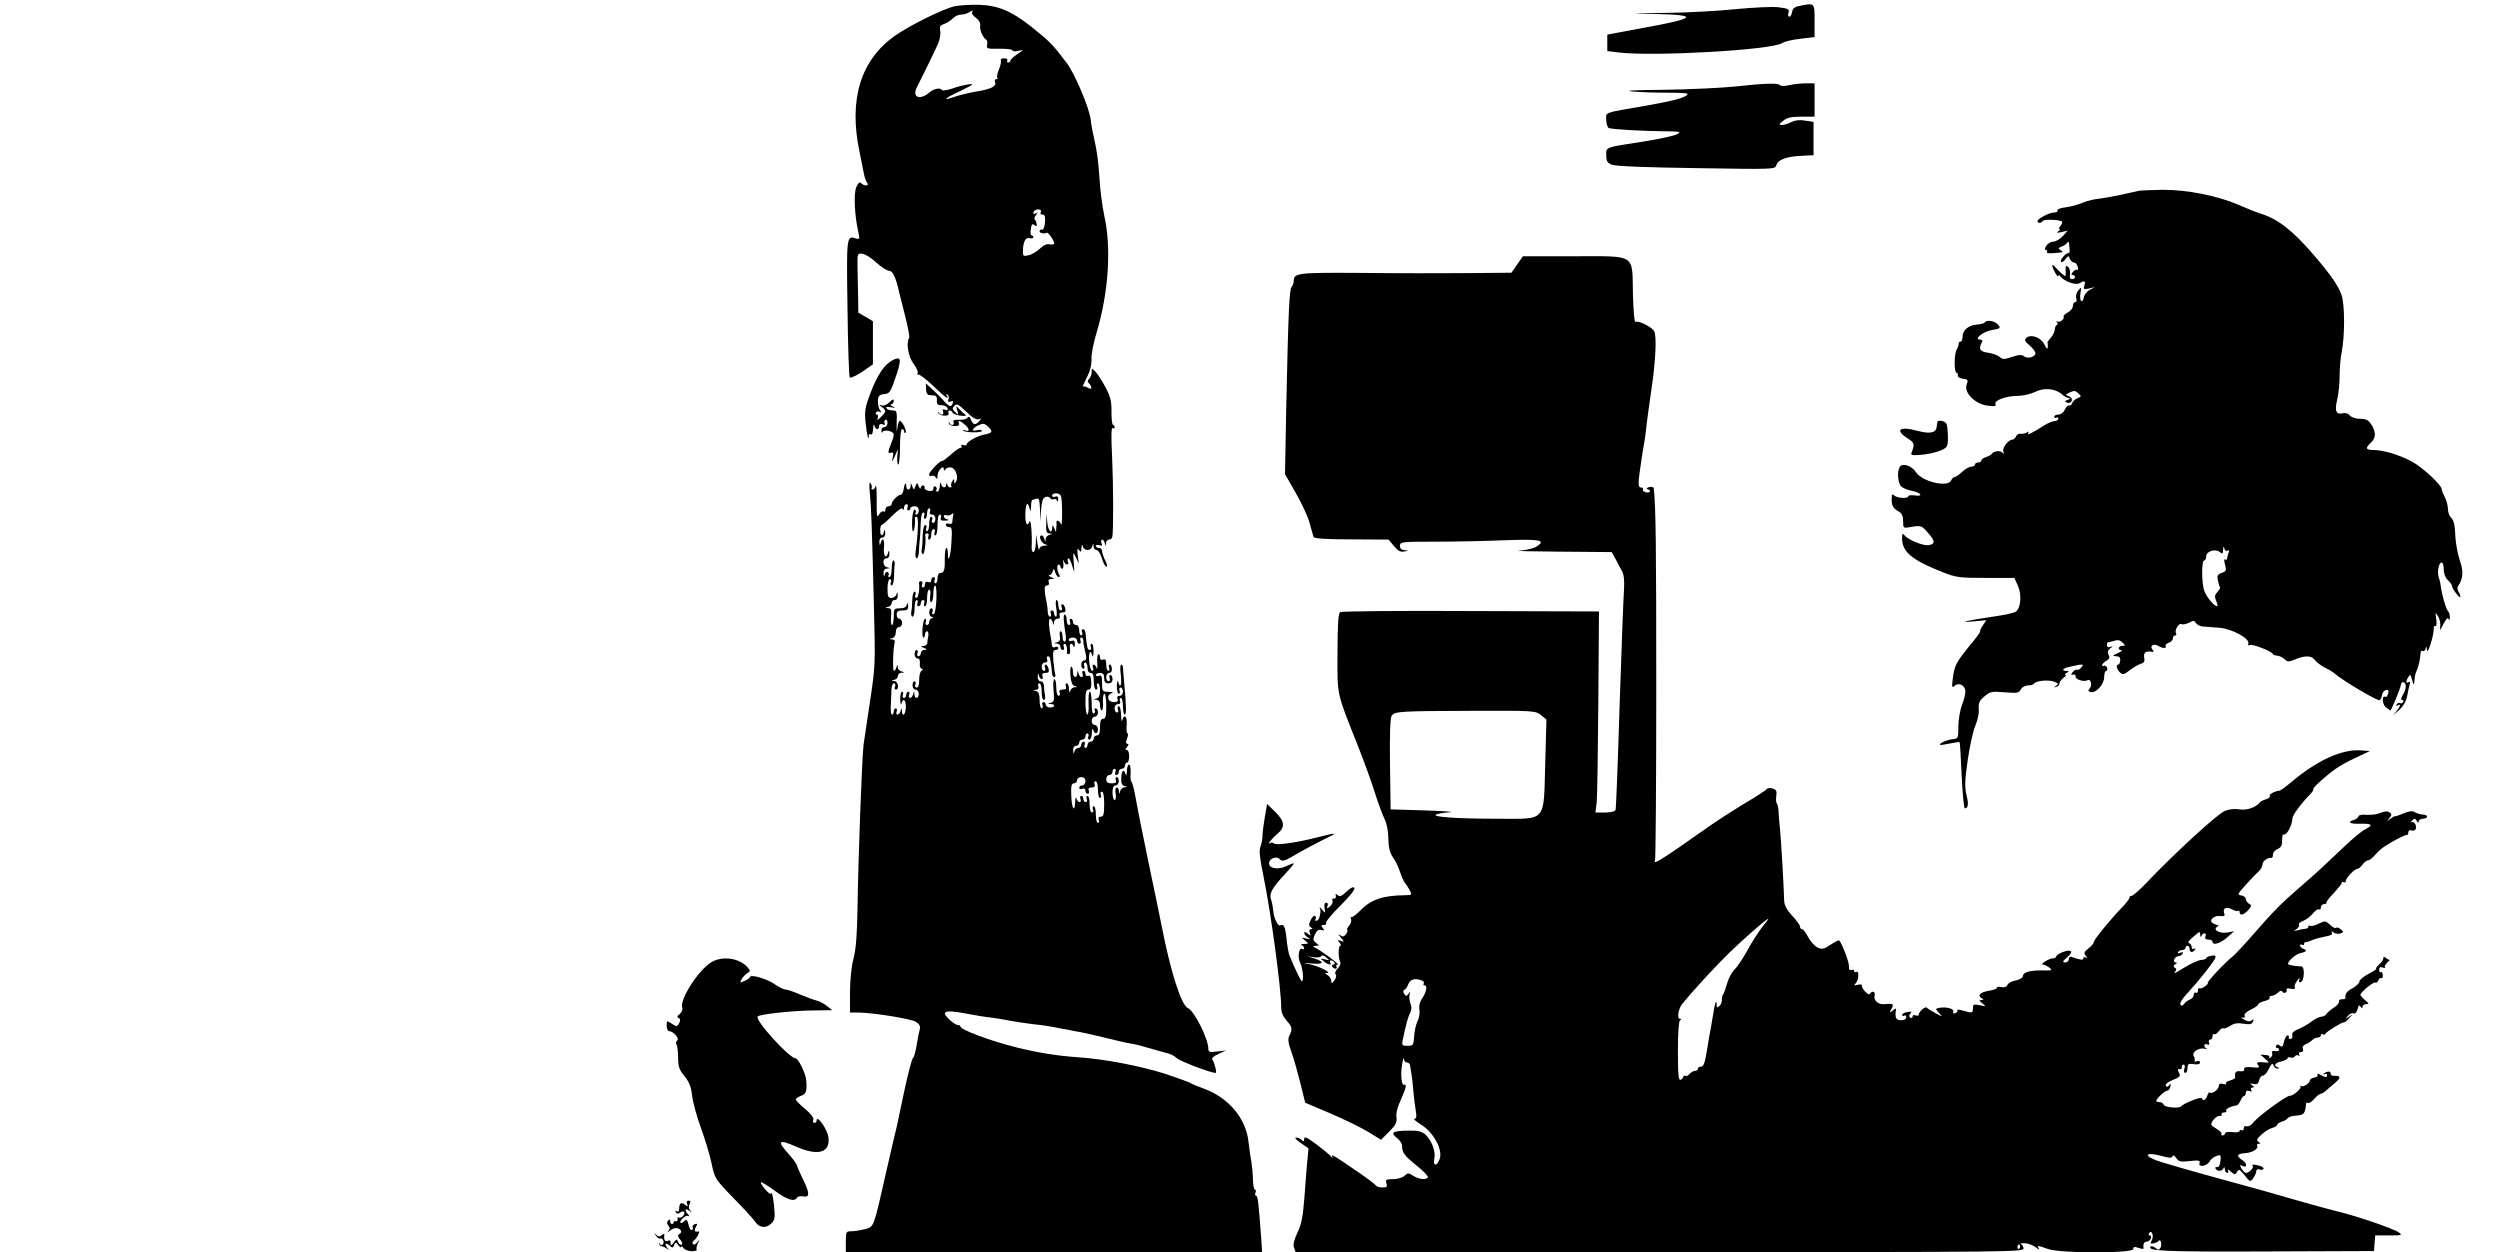 <?xml version="1.0" standalone="no"?>
<!DOCTYPE svg PUBLIC "-//W3C//DTD SVG 20010904//EN"
 "http://www.w3.org/TR/2001/REC-SVG-20010904/DTD/svg10.dtd">
<svg version="1.0" xmlns="http://www.w3.org/2000/svg"
 width="1200pt" height="601pt" viewBox="0 0 1200 601"
 preserveAspectRatio="xMidYMid meet">
<g transform="translate(0,601) scale(0.1,-0.1)"
fill="#000000" stroke="none">
<path d="M4583 5980 c-53 -11 -211 -89 -285 -140 -166 -116 -225 -305 -173
-555 9 -44 19 -93 22 -110 3 -16 10 -36 15 -42 13 -16 -13 -18 -29 -2 -7 7
-14 1 -23 -20 -13 -31 -8 -136 10 -215 7 -32 6 -36 -10 -31 -47 15 -47 16 -42
-333 2 -180 7 -330 11 -334 4 -4 30 8 59 27 l52 36 0 103 0 104 -35 21 -35 20
-1 78 c-1 43 -2 107 -3 143 -1 63 0 65 23 62 13 -1 44 -20 67 -42 24 -22 52
-40 62 -40 17 0 32 -31 47 -99 2 -9 15 -60 29 -115 14 -54 23 -103 20 -108
-16 -25 -4 -91 21 -124 14 -19 23 -39 20 -44 -4 -6 -2 -9 3 -8 6 2 38 -23 71
-54 57 -55 81 -72 65 -46 -4 7 -3 8 4 4 6 -4 8 -14 5 -23 -5 -12 -2 -15 10
-10 11 4 14 2 10 -9 -8 -21 -17 -18 -49 19 -16 17 -41 42 -55 54 l-25 23 1
-28 c0 -16 6 -28 15 -28 8 -1 21 -2 27 -3 7 0 12 -11 10 -23 -1 -18 3 -23 22
-23 13 0 26 -6 29 -14 3 -10 0 -12 -11 -8 -11 4 -14 2 -10 -9 6 -16 -13 -20
-20 -4 -3 6 -4 5 -3 -2 2 -7 14 -13 28 -13 17 -1 24 3 21 12 -3 7 -1 13 5 13
6 0 12 -5 14 -10 2 -6 19 -13 38 -15 19 -3 30 -1 25 3 -6 4 -19 16 -29 27 -18
19 -19 19 -11 -5 7 -24 6 -24 -10 -8 -14 13 -15 19 -4 30 11 12 19 8 57 -28
29 -29 50 -41 61 -36 13 5 13 3 -2 -13 -19 -18 -26 -15 -41 20 -3 6 -8 6 -13
-1 -4 -6 -22 -10 -40 -9 -22 1 -30 -2 -26 -12 6 -15 -13 -18 -20 -3 -3 6 -4 5
-3 -2 2 -7 14 -13 28 -13 17 -1 24 3 21 12 -7 18 3 16 27 -4 25 -21 26 -38 3
-29 -10 4 -14 3 -9 -1 10 -11 96 -11 89 0 -2 4 -13 5 -24 2 -29 -9 -23 10 8
24 23 10 29 9 47 -8 23 -23 20 -30 -20 -37 -33 -6 -84 -35 -84 -47 0 -5 -7 -6
-16 -3 -8 3 -12 2 -9 -4 3 -6 1 -10 -5 -10 -6 0 -27 -15 -46 -32 -20 -18 -38
-32 -40 -30 -8 5 -64 -52 -64 -65 0 -8 5 -11 11 -7 6 3 15 0 20 -7 7 -11 9 -9
9 7 0 25 30 56 30 33 0 -10 2 -11 8 -2 4 7 16 11 27 9 22 -3 37 -46 24 -67 -7
-12 -9 -11 -9 1 0 13 -2 13 -9 0 -6 -8 -7 -18 -5 -22 3 -4 1 -8 -5 -8 -5 0
-12 6 -14 13 -4 10 -6 10 -6 0 -1 -19 -19 -16 -24 5 -3 10 -5 6 -6 -10 0 -16
-6 -28 -12 -28 -5 0 -8 4 -4 9 3 5 1 12 -5 16 -5 3 -10 -1 -10 -9 0 -11 -7
-15 -22 -12 -13 2 -22 9 -20 15 1 6 -2 11 -8 11 -5 0 -10 -6 -11 -12 0 -7 -4
-4 -9 7 -8 20 -8 20 -16 1 -7 -19 -8 -19 -15 0 -7 17 -8 17 -8 2 -1 -23 -21
-24 -21 -1 0 23 -9 12 -13 -18 -2 -13 -8 -24 -14 -24 -13 0 -43 -31 -43 -44 0
-6 -7 -11 -15 -11 -8 0 -15 -7 -15 -16 0 -8 -4 -13 -9 -9 -6 3 -14 -3 -20 -12
-13 -22 -13 -17 -13 82 0 39 -2 62 -4 53 -3 -10 -10 -18 -15 -18 -6 0 -8 4 -5
8 2 4 0 14 -5 22 -6 10 -8 -5 -4 -45 7 -67 10 -154 20 -555 7 -264 6 -282 -18
-440 -14 -91 -28 -187 -32 -215 -8 -67 -26 -565 -29 -785 -2 -124 -7 -194 -19
-240 -10 -38 -17 -105 -17 -162 l0 -98 38 0 c74 -1 255 -30 279 -45 16 -11 22
-22 18 -35 -3 -10 -10 -44 -15 -76 -5 -32 -13 -60 -18 -63 -5 -3 -23 -73 -41
-156 -17 -82 -34 -159 -36 -170 -3 -11 -25 -105 -49 -210 -64 -284 -60 -272
-104 -285 -20 -5 -49 -10 -64 -10 -27 0 -28 -2 -28 -50 l0 -50 999 0 999 0 -4
63 c-13 174 -16 207 -25 207 -4 0 -6 7 -3 15 4 8 2 15 -2 15 -5 0 -9 21 -10
48 0 26 -4 63 -7 82 -4 19 -10 63 -14 97 -11 114 -96 215 -216 258 -28 10 -57
22 -62 26 -6 4 -60 24 -120 44 -119 38 -294 72 -419 80 -100 7 -189 21 -291
46 -130 32 -275 86 -275 102 0 4 -6 7 -13 7 -7 0 -25 12 -40 26 -43 40 -23 48
74 30 46 -9 102 -18 124 -20 22 -3 63 -9 90 -15 28 -5 75 -12 105 -16 30 -3
69 -8 85 -11 17 -3 40 -7 53 -10 12 -2 32 -6 45 -8 12 -3 36 -8 52 -10 17 -3
68 -15 115 -26 47 -12 96 -23 110 -26 44 -7 54 -10 110 -26 30 -9 67 -19 82
-23 15 -3 35 -13 45 -23 14 -15 164 -72 188 -72 7 0 -6 53 -16 64 -5 6 7 17
29 27 l37 17 -42 -5 c-37 -5 -43 -3 -43 13 0 48 -68 183 -99 196 -31 13 -83
177 -125 393 -9 44 -36 179 -62 300 -25 121 -53 258 -61 305 -8 47 -18 86 -22
88 -4 1 -6 20 -4 42 1 22 -2 40 -8 40 -5 0 -10 -15 -10 -32 -1 -18 -3 -25 -6
-15 -8 29 -20 19 -21 -17 -1 -25 3 -36 16 -39 15 -4 15 -5 0 -6 -9 0 -19 -9
-21 -18 -4 -17 -5 -17 -6 0 0 9 -6 17 -11 17 -6 0 -8 -13 -5 -30 3 -17 1 -30
-5 -30 -5 0 -10 16 -10 35 0 24 5 35 15 35 8 0 15 9 15 20 0 11 -4 20 -10 20
-5 0 -7 -7 -4 -15 5 -11 -1 -15 -20 -15 -19 0 -26 5 -26 20 0 11 7 20 15 20 8
0 15 7 15 15 0 8 4 15 10 15 5 0 7 -7 4 -15 -4 -8 -1 -15 5 -15 6 0 11 7 11
15 0 8 7 15 15 15 8 0 15 7 15 15 0 8 5 15 10 15 6 0 10 14 10 30 0 17 -5 30
-11 30 -8 0 -8 5 1 15 8 10 9 15 1 15 -7 0 -8 8 -1 25 5 14 6 25 2 25 -4 0 -6
18 -4 40 4 40 -12 57 -21 23 -3 -10 -5 1 -6 25 0 23 -5 42 -11 42 -5 0 -7 -7
-4 -15 4 -8 1 -15 -5 -15 -6 0 -11 9 -11 20 0 12 7 20 16 20 10 0 14 6 10 15
-3 8 -1 15 4 15 6 0 10 -18 10 -40 0 -22 4 -40 9 -40 8 0 8 36 -4 165 -2 28
-5 56 -5 63 0 6 -4 12 -8 12 -5 0 -6 -22 -2 -50 6 -47 -3 -70 -13 -32 -3 9 -5
0 -6 -20 0 -21 3 -38 9 -38 5 0 7 7 4 15 -4 8 -1 15 5 15 6 0 11 -9 11 -20 0
-12 -7 -20 -16 -20 -10 0 -14 -6 -10 -15 4 -11 -1 -15 -19 -15 -30 0 -36 36
-7 43 9 3 2 5 -15 6 -32 1 -33 3 -33 42 0 32 -3 40 -15 35 -8 -3 -15 -1 -15 4
0 6 9 10 20 10 15 0 20 -7 20 -25 0 -18 5 -25 20 -25 13 0 20 7 20 20 0 11 -4
20 -10 20 -5 0 -7 -7 -4 -15 4 -8 1 -15 -5 -15 -6 0 -11 9 -11 20 0 11 6 20
14 20 9 0 14 9 13 20 -1 11 -5 20 -10 20 -5 0 -7 -7 -3 -15 3 -8 1 -15 -4 -15
-6 0 -10 13 -10 30 0 22 -4 28 -15 24 -9 -4 -15 0 -15 10 0 9 -3 16 -8 16 -4
0 -7 -19 -5 -42 1 -24 0 -35 -3 -25 -3 9 -9 17 -14 17 -5 0 -7 -7 -4 -15 4 -8
2 -15 -4 -15 -5 0 -12 20 -14 45 -3 44 6 62 15 28 3 -10 5 -1 6 20 0 20 -3 37
-9 37 -5 0 -7 -7 -4 -15 4 -8 1 -15 -5 -15 -6 0 -12 7 -12 15 -1 8 -3 20 -4
25 -1 6 -3 21 -4 35 0 14 -6 25 -12 25 -6 0 -9 -7 -5 -15 3 -8 1 -15 -4 -15
-6 0 -10 11 -10 25 0 16 -6 25 -15 25 -8 0 -15 7 -15 15 0 8 -4 15 -10 15 -5
0 -7 -7 -4 -15 4 -8 1 -15 -5 -15 -6 0 -11 11 -11 25 0 14 -4 25 -9 25 -8 0
-7 -27 4 -97 3 -19 1 -33 -5 -33 -6 0 -10 11 -10 25 0 14 -4 25 -9 25 -4 0 -6
-11 -4 -24 4 -17 0 -25 -14 -29 -16 -4 -16 -5 0 -6 9 0 17 -8 17 -16 0 -8 5
-15 11 -15 6 0 9 7 5 15 -3 8 -1 15 4 15 9 0 14 -22 11 -42 0 -5 4 -8 9 -8 6
0 8 11 6 25 -5 26 8 35 17 13 3 -7 6 -3 6 9 1 16 -3 21 -14 17 -8 -4 -15 -1
-15 5 0 6 9 11 20 11 11 0 20 -7 20 -15 0 -8 5 -15 11 -15 6 0 9 7 5 15 -3 8
-1 15 4 15 6 0 10 -7 10 -15 0 -8 1 -18 2 -22 1 -5 5 -23 9 -40 5 -25 4 -33
-7 -33 -8 0 -14 -9 -14 -20 0 -11 4 -20 10 -20 5 0 7 7 4 15 -4 8 -1 15 5 15
6 0 11 -11 11 -25 0 -16 6 -25 15 -25 11 0 15 -11 15 -40 0 -23 5 -40 11 -40
6 0 9 7 5 15 -3 8 -1 15 4 15 6 0 10 -15 10 -34 0 -24 -5 -36 -17 -39 -17 -4
-17 -5 0 -6 11 -1 17 -9 17 -26 0 -14 4 -25 8 -25 5 0 8 18 6 40 -1 22 2 40 7
40 5 0 9 -27 9 -60 0 -47 -3 -60 -15 -60 -11 0 -15 -11 -15 -40 0 -29 -4 -40
-15 -40 -8 0 -15 -7 -15 -15 0 -8 -7 -15 -15 -15 -8 0 -15 -7 -15 -15 0 -8 -4
-15 -10 -15 -5 0 -7 7 -4 15 4 8 1 15 -5 15 -6 0 -11 -7 -11 -15 0 -8 -6 -15
-14 -15 -8 0 -17 -8 -19 -17 -4 -14 -5 -12 -6 5 -1 13 5 22 14 22 8 0 15 7 15
15 0 8 7 15 15 15 8 0 15 7 15 15 0 8 4 15 10 15 5 0 7 -7 4 -15 -4 -8 -1 -15
5 -15 6 0 12 15 12 33 1 17 3 24 6 15 6 -24 23 -23 23 2 0 11 -7 20 -15 20 -8
0 -15 9 -15 20 0 11 7 20 15 20 8 0 15 9 15 20 0 11 -5 20 -11 20 -5 0 -8 -4
-4 -9 3 -5 1 -12 -5 -16 -6 -4 -10 14 -10 49 0 31 -4 56 -9 56 -5 0 -7 -25 -6
-55 2 -30 -1 -55 -6 -55 -5 0 -9 27 -9 60 0 46 3 60 15 60 10 0 14 10 13 35
-1 26 -5 34 -15 31 -7 -3 -13 1 -13 9 0 8 -4 15 -10 15 -5 0 -7 -7 -4 -15 4
-8 1 -15 -4 -15 -6 0 -13 8 -15 18 -4 16 -5 16 -6 0 -2 -28 -21 -21 -21 7 0
14 -3 25 -8 25 -4 0 -6 -20 -4 -44 3 -31 9 -46 20 -49 16 -4 16 -5 0 -6 -9 0
-19 -9 -21 -18 -3 -11 -5 -7 -6 10 0 15 -5 27 -11 27 -5 0 -7 -7 -4 -15 4 -10
0 -15 -15 -15 -14 0 -19 -5 -15 -15 4 -8 1 -15 -5 -15 -6 0 -11 17 -11 40 0
22 -4 40 -9 40 -5 0 -7 -24 -4 -54 4 -47 3 -55 -13 -59 -17 -4 -17 -5 -1 -6
24 -1 22 -17 -3 -17 -11 0 -20 6 -20 13 0 7 -5 13 -11 13 -6 0 -9 -7 -5 -15 3
-8 1 -15 -4 -15 -6 0 -10 18 -10 39 0 29 -5 41 -17 44 -17 4 -17 5 -1 6 11 1
15 6 12 16 -4 8 -1 15 5 15 6 0 11 -17 11 -40 0 -22 4 -40 10 -40 5 0 8 10 6
23 -3 12 -5 32 -5 45 -1 13 -7 22 -16 22 -9 0 -15 9 -14 23 1 16 2 18 6 4 2
-9 8 -17 13 -17 5 0 7 7 4 15 -4 10 0 15 14 15 15 0 19 5 15 20 -3 11 -9 20
-14 20 -5 0 -6 -7 -3 -15 4 -8 1 -15 -5 -15 -6 0 -11 9 -11 20 0 12 7 20 16
20 10 0 14 6 10 15 -3 8 -1 15 4 15 6 0 11 -7 11 -15 1 -8 3 -19 4 -25 1 -5 3
-21 4 -35 0 -14 5 -25 11 -25 5 0 8 6 5 13 -2 6 -6 36 -9 65 -3 41 -1 52 10
52 8 0 14 4 14 10 0 5 -7 7 -15 4 -9 -4 -15 0 -16 7 0 8 -2 22 -4 31 -11 57
-13 98 -5 98 4 0 11 -8 13 -17 4 -17 5 -17 6 0 0 9 8 17 17 17 10 0 14 6 10
15 -3 10 1 15 13 15 14 0 18 5 14 20 -3 11 -9 20 -14 20 -5 0 -6 -7 -3 -15 4
-8 1 -15 -5 -15 -6 0 -11 11 -11 25 0 14 -4 25 -9 25 -4 0 -5 -18 -1 -40 4
-22 3 -40 -1 -40 -5 0 -9 7 -9 15 0 8 -5 15 -11 15 -6 0 -9 -7 -5 -15 3 -8 1
-15 -4 -15 -6 0 -10 10 -11 23 0 12 -2 29 -4 37 -14 70 -14 90 0 90 9 0 12 6
9 15 -4 10 0 15 12 16 18 0 17 1 -1 9 -11 5 -15 9 -8 9 6 1 14 9 16 19 4 14 6
14 12 -5 4 -13 12 -23 17 -23 5 0 6 4 3 10 -11 18 -14 50 -4 50 5 0 9 -4 9
-10 0 -5 4 -10 9 -10 4 0 7 12 5 28 -2 15 -1 19 2 10 3 -10 10 -18 16 -18 5 0
8 7 4 15 -3 8 -2 15 3 15 4 0 12 -17 18 -37 11 -37 11 -36 7 17 -4 54 -4 54
10 25 l14 -30 -5 40 c-3 30 -2 36 6 25 9 -12 11 -11 12 10 1 17 3 19 6 8 2
-10 13 -18 23 -18 10 0 21 8 23 18 4 16 5 16 6 0 0 -10 7 -18 14 -18 8 0 19
-18 26 -40 6 -22 16 -40 22 -40 5 0 3 13 -6 30 -8 16 -15 36 -15 45 0 8 -7 15
-15 15 -8 0 -15 4 -15 10 0 5 8 6 17 3 12 -5 15 -2 10 10 -3 9 -2 17 3 17 5 0
11 -8 13 -17 4 -17 5 -17 6 0 0 9 7 17 14 17 8 0 15 6 16 13 6 29 5 254 -1
385 -5 93 -4 141 2 137 6 -3 10 -1 10 4 0 6 -3 11 -7 11 -5 0 -8 28 -8 63 1
50 -5 73 -28 117 -16 30 -38 64 -48 75 -19 19 -19 19 -19 -1 0 -11 -6 -26 -12
-32 -8 -8 -9 -15 -3 -20 6 -4 11 -13 13 -20 2 -10 -2 -10 -17 -3 -10 6 -21 8
-24 5 -3 -3 6 16 19 43 16 30 24 62 23 88 -2 22 10 81 25 130 57 190 71 406
37 557 -10 46 -21 130 -24 188 -3 58 -13 132 -21 165 -8 33 -18 84 -21 112 -6
54 -76 220 -115 271 -68 90 -81 103 -170 174 -95 75 -159 102 -250 105 -41 1
-94 -2 -117 -7z m83 -29 c-3 -5 5 -17 18 -26 15 -11 23 -26 21 -38 -4 -19 12
-56 29 -68 5 -4 7 -15 4 -25 -4 -17 1 -19 59 -18 34 1 63 -3 63 -8 0 -4 12 -6
28 -2 27 6 27 5 -5 -16 -18 -12 -33 -26 -33 -31 0 -5 -5 -9 -11 -9 -5 0 -7 5
-4 10 3 6 -3 10 -15 10 -12 0 -19 -4 -16 -9 3 -5 -1 -25 -9 -44 -8 -19 -11
-37 -8 -41 4 -3 1 -6 -5 -6 -6 0 -9 -6 -6 -13 8 -21 -16 -34 -88 -46 -36 -6
-85 -18 -107 -26 -64 -22 -48 -7 32 30 59 29 66 34 37 30 -19 -2 -55 -11 -79
-20 -25 -8 -47 -11 -50 -7 -8 13 -39 6 -59 -11 -47 -41 -87 -24 -60 26 21 41
84 169 101 208 8 19 13 47 10 61 -4 21 0 27 19 33 12 4 31 16 41 26 10 11 28
19 40 19 12 0 29 5 37 10 19 12 23 12 16 1z m329 -962 c-4 -5 1 -9 9 -9 11 0
14 -10 12 -37 -2 -23 -8 -37 -14 -35 -7 1 -12 -2 -12 -8 0 -9 23 -14 35 -7 6
3 34 -36 35 -50 0 -6 -8 -9 -21 -6 -13 4 -29 -3 -47 -20 -15 -14 -39 -29 -54
-32 -25 -6 -28 -4 -28 16 0 47 12 71 31 66 11 -3 19 -1 19 4 0 5 -4 9 -8 9 -5
0 -7 14 -4 30 3 24 7 28 17 20 10 -8 13 -7 11 4 -1 9 -5 19 -9 22 -4 4 -1 14
6 22 9 13 9 14 0 8 -7 -4 -13 -3 -13 3 0 11 21 20 33 14 4 -2 5 -9 2 -14z
m103 -1444 c0 -38 -2 -62 -5 -52 -4 16 -24 25 -22 10 1 -5 1 -17 -1 -28 l-1
-20 -9 20 c-7 17 -9 17 -9 3 -2 -36 -20 -17 -24 25 l-4 42 -1 -47 c-2 -39 1
-48 16 -49 16 -1 16 -2 0 -6 -10 -2 -19 -12 -19 -21 -1 -15 -2 -15 -6 1 -2 9
-8 17 -13 17 -17 0 -4 -35 15 -42 19 -6 18 -6 -2 -7 -14 -1 -24 -8 -25 -18 0
-10 -4 2 -8 27 l-7 45 -1 -42 c-1 -24 -6 -43 -12 -43 -5 0 -9 10 -8 23 3 65
-4 140 -11 123 -12 -30 -22 -4 -19 48 3 45 12 49 21 11 3 -13 5 -9 6 13 0 17
3 32 5 32 2 0 11 3 20 6 13 5 16 -4 18 -52 l2 -59 3 57 c3 40 9 58 20 62 9 4
20 1 24 -5 4 -6 11 -9 17 -5 6 3 13 0 15 -6 3 -8 6 -5 6 6 1 12 -4 16 -14 12
-8 -3 -15 -1 -15 4 0 16 35 16 42 0 4 -8 6 -46 6 -85z m-742 30 c-3 -8 -1 -15
4 -15 6 0 10 5 10 10 0 6 9 10 20 10 13 0 20 -7 20 -20 0 -11 -5 -20 -11 -20
-5 0 -8 4 -4 9 3 5 1 12 -4 15 -5 3 -11 -19 -13 -49 -1 -30 0 -55 5 -55 6 0
12 41 8 63 0 4 4 7 9 7 10 0 7 -80 -5 -167 -3 -18 0 -33 5 -33 6 0 11 18 11
40 1 22 3 45 4 50 1 6 3 37 4 70 1 36 5 60 12 60 6 0 9 -7 5 -15 -3 -8 -1 -15
4 -15 6 0 10 11 10 25 0 14 4 25 10 25 5 0 7 -7 4 -15 -4 -9 0 -15 10 -15 9 0
16 -8 16 -20 0 -11 -5 -20 -11 -20 -6 0 -9 7 -5 15 3 8 1 15 -4 15 -6 0 -10
-16 -10 -35 0 -19 -4 -35 -10 -35 -5 0 -7 7 -4 15 4 8 1 15 -5 15 -6 0 -11
-20 -12 -47 0 -27 -2 -58 -5 -70 -2 -13 1 -23 6 -23 8 0 16 63 11 93 0 4 4 7
10 7 6 0 9 -7 5 -15 -3 -8 -1 -15 4 -15 6 0 10 11 10 25 0 14 5 25 11 25 6 0
9 -7 5 -15 -3 -8 -1 -15 4 -15 6 0 10 23 10 50 0 30 4 50 11 50 6 0 9 -7 5
-15 -4 -11 2 -15 22 -14 17 1 20 3 10 6 -10 2 -18 9 -18 15 0 5 6 8 14 5 7 -3
18 -1 24 5 7 7 10 5 7 -8 -2 -11 -4 -24 -4 -31 -1 -7 -8 -10 -16 -7 -8 4 -15
1 -15 -5 0 -6 7 -11 16 -11 13 0 15 -11 11 -70 -3 -67 -17 -112 -17 -57 0 15
-3 27 -7 27 -5 0 -8 -21 -8 -48 1 -58 -3 -72 -21 -72 -8 0 -14 -10 -14 -25 0
-14 -4 -25 -10 -25 -5 0 -7 7 -4 15 4 8 1 15 -5 15 -6 0 -11 -7 -11 -15 0 -9
-6 -12 -15 -9 -9 4 -15 0 -15 -10 0 -9 -4 -16 -10 -16 -5 0 -7 7 -4 15 4 8 1
15 -5 15 -6 0 -10 -3 -10 -7 5 -29 -3 -73 -12 -73 -6 0 -9 7 -5 15 3 8 1 15
-4 15 -6 0 -10 -17 -11 -37 0 -21 -2 -48 -5 -60 -2 -13 1 -23 6 -23 6 0 10 18
10 40 0 22 4 40 10 40 5 0 7 -7 4 -15 -4 -8 -1 -15 5 -15 6 0 11 7 11 15 0 8
5 15 11 15 6 0 9 -7 5 -15 -3 -8 -1 -15 4 -15 6 0 10 18 10 40 0 22 5 40 10
40 6 0 8 -13 5 -30 -3 -17 -1 -30 5 -30 5 0 10 18 10 40 0 22 4 40 8 40 13 0
7 -133 -6 -138 -7 -2 -10 3 -6 12 3 9 1 16 -5 16 -15 0 -14 -40 2 -41 10 0 10
-2 0 -6 -7 -2 -13 -11 -13 -19 0 -8 -5 -14 -11 -14 -6 0 -9 7 -5 15 3 8 1 15
-3 15 -5 0 -11 -20 -13 -45 -2 -25 0 -45 4 -45 5 0 8 7 8 15 0 8 4 15 10 15 5
0 8 -10 6 -22 -3 -13 -5 -29 -5 -35 -1 -7 -9 -13 -18 -14 -15 0 -15 -2 2 -9
17 -7 17 -9 3 -9 -10 -1 -18 -8 -18 -16 0 -8 -5 -15 -11 -15 -6 0 -9 7 -5 15
3 8 1 15 -4 15 -6 0 -10 -9 -10 -20 0 -11 6 -20 14 -20 9 0 13 -9 11 -25 -1
-14 3 -25 9 -25 8 0 8 -3 0 -8 -5 -4 -10 -17 -11 -29 -2 -47 -3 -53 -14 -53
-6 0 -9 7 -5 15 3 8 1 15 -4 15 -6 0 -10 -9 -10 -20 0 -11 7 -20 15 -20 8 0
15 -9 15 -20 0 -25 -20 -27 -21 -2 -1 16 -2 16 -6 0 -2 -10 -9 -18 -15 -18 -5
0 -8 7 -4 15 3 8 1 15 -4 15 -6 0 -10 -7 -10 -15 0 -8 -5 -15 -11 -15 -6 0 -9
7 -5 15 3 8 1 15 -4 15 -6 0 -9 -17 -9 -37 1 -21 3 -30 6 -20 8 30 22 18 21
-18 -1 -35 -17 -50 -19 -17 -1 16 -2 16 -6 0 -2 -10 -9 -18 -15 -18 -5 0 -8 7
-4 15 3 8 1 15 -4 15 -6 0 -10 -7 -10 -15 0 -8 -4 -15 -9 -15 -4 0 -7 21 -5
48 1 26 3 59 3 75 1 15 6 27 12 27 6 0 9 -7 5 -15 -3 -8 -1 -15 4 -15 18 0 11
40 -7 41 -17 1 -17 2 0 6 9 2 17 11 17 19 0 8 8 15 18 15 16 1 16 2 0 6 -10 2
-19 12 -19 21 -1 15 -2 15 -6 0 -2 -10 -8 -18 -12 -18 -8 0 -4 114 4 138 2 6
-3 13 -13 13 -16 1 -16 2 1 6 10 3 17 14 17 29 0 15 6 24 15 24 8 0 15 9 15
20 0 11 -6 20 -13 20 -7 0 -13 9 -13 20 0 15 7 20 28 20 23 0 28 4 27 23 -1
16 -2 18 -6 5 -3 -12 -14 -18 -34 -18 -27 0 -29 -2 -29 -40 0 -22 -4 -40 -8
-40 -5 0 -7 18 -5 40 3 33 1 40 -14 41 -17 1 -17 2 0 6 9 2 17 11 17 19 0 8 7
14 15 14 9 0 15 9 14 23 -1 16 -2 18 -6 5 -2 -10 -13 -18 -24 -18 -16 0 -19 7
-19 45 0 26 5 45 11 45 6 0 9 -7 5 -15 -3 -8 -1 -15 4 -15 6 0 10 17 11 38 0
20 2 47 3 60 2 12 -1 22 -6 22 -4 0 -8 -18 -8 -40 0 -22 -5 -40 -11 -40 -5 0
-8 4 -4 9 3 5 1 12 -4 15 -5 4 -12 -2 -14 -11 -4 -14 -5 -13 -6 5 -1 14 5 22
17 23 16 1 16 2 0 6 -22 5 -24 43 -3 43 9 0 15 9 14 23 -1 16 -2 18 -6 5 -9
-34 -24 -18 -20 22 4 40 -7 56 -16 23 -4 -14 -5 -12 -6 5 -1 13 5 22 14 22 9
0 15 9 14 23 -1 16 -2 18 -6 5 -7 -26 -18 -22 -18 7 0 14 3 25 7 25 3 0 27 20
51 45 29 28 47 40 50 32 3 -7 6 -5 6 6 1 9 6 17 12 17 6 0 9 -7 5 -15z m854
-1315 c0 -11 -7 -20 -15 -20 -8 0 -15 -5 -15 -11 0 -6 7 -9 15 -5 9 3 15 0 15
-9 0 -8 5 -15 11 -15 6 0 9 7 5 15 -4 10 1 15 14 15 13 0 18 5 14 15 -4 8 -1
15 5 15 6 0 11 -17 11 -40 0 -22 4 -40 10 -40 5 0 7 7 4 15 -4 8 -1 15 5 15 7
0 11 -23 11 -60 0 -48 -3 -60 -16 -60 -10 0 -14 -6 -10 -15 3 -8 1 -15 -4 -15
-6 0 -10 18 -10 40 0 22 -4 40 -10 40 -5 0 -7 -7 -4 -15 4 -8 1 -15 -5 -15 -6
0 -11 17 -11 40 0 22 -4 40 -10 40 -5 0 -7 -7 -4 -15 4 -8 1 -15 -5 -15 -6 0
-11 7 -11 15 0 8 -4 15 -10 15 -5 0 -7 -7 -4 -15 4 -8 1 -15 -4 -15 -6 0 -13
8 -15 18 -3 9 -5 2 -6 -15 -2 -57 -17 -36 -19 27 -2 48 1 60 13 60 8 0 15 7
15 15 0 8 9 15 20 15 13 0 20 -7 20 -20z"/>
<path d="M8635 5981 c-21 -4 -31 -13 -33 -29 -2 -12 -8 -22 -13 -22 -6 0 -8 9
-4 19 5 17 -1 20 -47 26 -29 4 -123 -1 -208 -9 -85 -9 -238 -17 -340 -18 -176
-2 -178 -3 -45 -5 217 -5 200 -21 -80 -71 l-150 -28 0 -39 0 -40 55 -7 c172
-20 734 12 784 45 12 8 51 17 89 21 l67 8 0 79 c0 87 1 86 -75 70z"/>
<path d="M8330 5595 c-63 -7 -216 -14 -340 -16 -143 -1 -199 -4 -155 -8 39 -4
114 -6 167 -6 54 0 98 -2 98 -5 0 -16 -54 -31 -186 -55 -225 -39 -204 -31
-204 -71 0 -19 6 -36 13 -39 21 -6 157 -14 257 -15 86 -1 93 -2 70 -14 -14 -8
-88 -24 -165 -36 -184 -28 -175 -25 -175 -66 0 -28 5 -36 28 -45 16 -7 177
-13 405 -16 368 -6 378 -6 383 13 7 27 49 43 119 46 l60 3 0 80 0 80 -40 6
c-26 5 -49 2 -67 -7 -15 -8 -35 -14 -45 -14 -16 1 -15 3 6 20 18 15 38 20 87
20 l64 0 0 80 0 80 -42 0 c-24 0 -60 -4 -81 -9 -21 -5 -39 -5 -43 0 -7 11 -68
10 -214 -6z"/>
<path d="M10265 5094 c-11 -3 -49 -11 -85 -19 -36 -8 -83 -16 -105 -19 -22 -2
-53 -9 -70 -16 -37 -15 -61 -21 -102 -27 -18 -3 -30 -9 -27 -14 3 -5 -5 -9
-16 -9 -24 0 -80 -30 -80 -42 0 -11 18 -10 25 1 5 10 83 7 93 -3 2 -3 -1 -12
-8 -21 -7 -8 -9 -15 -4 -15 5 0 2 -5 -6 -10 -11 -8 -7 -9 15 -4 l30 7 -24 -27
c-14 -14 -34 -26 -45 -26 -12 0 -27 -9 -34 -20 -8 -13 -8 -20 -1 -20 5 0 8 -4
4 -9 -3 -6 10 -8 32 -6 51 4 50 4 33 15 -12 7 -11 10 5 16 11 4 23 12 27 18 5
7 8 7 9 1 0 -5 2 -20 3 -32 1 -12 -1 -20 -4 -18 -10 6 -45 -34 -37 -42 4 -4
14 2 21 13 14 18 15 18 21 2 4 -10 13 -18 20 -18 7 0 15 -9 18 -20 3 -11 2
-18 -3 -15 -4 3 -13 -2 -20 -10 -9 -10 -9 -15 -1 -15 6 0 11 -4 11 -10 0 -5
-6 -10 -14 -10 -10 0 -13 8 -10 24 2 13 -2 29 -9 35 -11 9 -13 5 -12 -19 2
-30 1 -30 -19 -13 -11 10 -26 25 -33 33 -7 8 -12 11 -12 5 0 -14 28 -63 29
-50 0 7 3 7 8 0 17 -24 73 -45 92 -35 27 15 32 12 25 -10 -6 -18 -3 -20 22
-15 l28 7 -25 -14 c-14 -7 -26 -24 -28 -36 -2 -12 -7 -20 -12 -17 -5 3 -7 20
-4 38 5 30 5 31 -10 13 -9 -11 -14 -28 -10 -38 3 -10 1 -18 -5 -18 -6 0 -11
-8 -11 -18 0 -10 -11 -25 -25 -32 -13 -7 -22 -16 -20 -20 7 -11 -20 -31 -30
-22 -5 4 -5 1 -1 -5 4 -7 3 -13 -1 -13 -5 0 -9 -10 -10 -21 -1 -12 -10 -30
-20 -41 -10 -11 -17 -22 -15 -24 1 -2 2 -12 1 -21 0 -12 -6 -7 -16 14 -17 34
-65 51 -87 31 -10 -10 -7 -17 16 -36 15 -13 28 -30 28 -37 0 -19 -38 -29 -55
-15 -10 8 -24 8 -57 -3 -38 -13 -45 -13 -60 0 -9 8 -34 17 -56 20 -40 5 -47
20 -27 53 3 6 -2 10 -11 10 -33 0 16 40 58 46 42 7 44 9 24 30 -16 15 -52 19
-60 6 -2 -4 -19 -9 -37 -10 -41 -3 -69 -27 -69 -59 0 -12 -4 -23 -10 -23 -5 0
-9 -3 -8 -7 1 -5 -3 -18 -10 -31 -13 -23 -13 -112 0 -112 5 0 7 -6 5 -12 -1
-7 10 -14 25 -16 24 -3 26 -6 18 -28 -15 -38 40 -93 99 -101 35 -5 43 -3 39 8
-6 18 53 39 110 39 23 0 60 9 81 19 42 22 98 16 130 -13 10 -9 24 -16 32 -17
8 0 6 -3 -5 -8 -17 -6 -17 -8 -4 -14 10 -3 19 0 22 9 3 9 -2 18 -14 22 -18 7
-17 8 6 19 20 9 27 8 40 -5 15 -14 15 -16 -3 -23 -11 -4 -23 -15 -27 -24 -3
-9 -10 -14 -14 -11 -5 3 -14 -6 -20 -19 -7 -15 -20 -25 -32 -25 -11 0 -20 -5
-20 -11 0 -5 5 -7 10 -4 6 3 10 1 10 -4 0 -6 -8 -11 -17 -12 -10 0 -31 -9 -48
-19 -61 -39 -87 -52 -80 -39 6 8 4 10 -6 3 -8 -5 -21 -7 -30 -6 -9 2 -19 -4
-22 -13 -4 -8 -11 -15 -17 -15 -19 0 -50 -39 -44 -57 4 -11 3 -14 -3 -7 -9 13
-43 10 -52 -4 -3 -5 -16 -12 -28 -16 -13 -4 -23 -12 -23 -17 0 -5 -7 -9 -15
-9 -8 0 -15 -4 -15 -10 0 -5 -8 -10 -18 -10 -9 0 -29 -11 -44 -25 -15 -14 -31
-25 -36 -25 -6 0 -12 -7 -16 -15 -14 -37 -139 -8 -170 39 -20 31 -64 45 -77
25 -13 -20 -10 -71 4 -91 7 -9 30 -19 50 -23 47 -9 63 -30 18 -23 -17 2 -31 1
-31 -4 0 -12 -54 -10 -68 4 -9 9 -12 5 -12 -17 0 -34 7 -45 35 -61 14 -8 20
-22 20 -46 0 -34 1 -34 35 -28 52 9 54 8 87 -31 33 -36 32 -52 -2 -56 -25 -3
-96 26 -112 46 -11 13 -13 11 -13 -13 0 -65 46 -104 196 -163 63 -25 80 -27
206 -27 l137 0 17 -38 c19 -42 14 -106 -10 -124 -9 -6 -55 -16 -103 -23 -131
-19 -183 -31 -103 -24 l64 6 -17 -26 c-10 -15 -15 -27 -12 -27 4 0 -20 -33
-53 -72 -65 -81 -71 -93 -79 -158 -5 -39 -4 -43 9 -32 19 16 44 6 51 -19 3
-10 -3 -41 -14 -69 -11 -28 -19 -75 -19 -108 0 -55 -1 -58 -26 -60 -26 -2 -69
-21 -62 -27 2 -2 23 1 47 6 24 5 45 8 47 7 2 -2 6 -74 10 -161 4 -86 11 -157
15 -157 17 0 19 21 8 64 -9 37 -8 70 6 168 10 68 26 142 37 166 10 23 18 58
16 78 -2 29 3 41 27 61 27 24 35 25 97 20 60 -5 69 -4 78 14 6 11 21 19 35 19
13 0 26 4 29 9 9 14 68 19 96 9 20 -8 22 -11 10 -19 -13 -9 -13 -10 0 -6 8 2
15 9 15 16 0 7 9 19 19 27 11 8 16 14 10 14 -5 0 -2 5 6 10 13 8 12 10 -4 10
-22 0 -14 12 12 18 71 16 77 16 63 -1 -7 -9 -17 -15 -21 -12 -4 3 -14 -2 -21
-11 -10 -12 -10 -15 2 -12 8 2 13 -3 12 -9 -3 -14 40 -28 57 -18 15 9 24 -23
11 -39 -10 -11 -8 -15 5 -18 26 -5 64 38 64 72 0 17 4 30 10 30 5 0 7 7 4 15
-4 8 -10 12 -15 9 -5 -3 -9 -1 -9 3 0 5 9 14 20 21 16 9 18 17 11 29 -6 12 -4
21 7 30 15 11 15 12 1 8 -10 -4 -16 0 -16 9 0 8 3 14 6 13 3 0 17 3 30 7 16 6
28 3 39 -8 15 -15 15 -16 -1 -16 -19 0 -24 -20 -4 -21 6 0 -1 -7 -18 -14 -26
-12 -27 -14 -8 -15 15 0 21 -6 20 -20 -1 -11 -5 -20 -9 -20 -13 0 -9 -20 7
-37 14 -13 19 -12 48 10 17 13 41 27 53 31 16 5 20 12 16 31 -4 24 9 32 42 26
5 -1 4 4 -3 12 -14 18 8 30 30 16 18 -12 42 -12 34 0 -3 5 4 12 15 16 11 3 20
13 20 21 0 8 5 14 11 14 5 0 7 4 4 10 -9 14 14 52 26 44 6 -3 22 0 36 7 20 11
26 11 33 -1 5 -8 20 -16 32 -17 13 -1 48 -4 78 -6 62 -4 150 -52 142 -76 -3
-8 0 -11 7 -7 11 7 111 -32 111 -44 0 -3 9 -6 20 -7 11 -1 27 -9 36 -17 14
-14 19 -14 51 -1 48 20 79 19 95 -4 7 -10 29 -26 48 -36 19 -9 42 -23 50 -31
40 -34 206 -132 213 -125 5 5 10 17 11 27 2 11 10 20 19 22 11 2 14 -2 10 -17
-3 -12 -9 -19 -13 -16 -18 11 -16 -34 1 -49 11 -9 21 -16 23 -16 4 0 48 105
50 122 2 17 16 19 22 3 4 -10 0 -30 -10 -46 -11 -18 -13 -29 -6 -29 6 0 8 -5
5 -10 -4 -6 -10 -8 -15 -5 -5 3 -12 0 -16 -6 -4 -8 -3 -9 4 -5 18 11 14 -5 -5
-28 l-18 -21 23 20 c28 24 42 47 48 83 3 15 7 35 10 46 4 12 2 16 -5 12 -13
-9 -14 4 -1 24 8 13 9 13 14 0 2 -8 7 -22 9 -30 3 -8 6 -2 6 13 1 16 5 36 10
46 9 16 18 57 20 89 1 7 5 11 10 7 5 -3 12 3 14 12 3 13 5 11 6 -7 3 -28 34
72 33 103 -1 9 3 15 8 12 5 -3 7 12 4 32 -5 36 -5 37 9 14 8 -12 12 -35 10
-50 -3 -21 -1 -19 15 13 13 25 21 34 25 25 3 -9 6 -7 6 7 1 11 -3 24 -8 30
-10 9 -31 82 -35 119 -1 11 -5 30 -10 43 -9 27 0 72 14 72 6 0 10 -15 10 -33
0 -21 8 -41 20 -52 11 -10 20 -23 20 -29 1 -14 40 -64 40 -51 0 6 -4 17 -9 25
-6 8 -7 19 -3 25 25 38 28 71 9 125 -10 30 -19 80 -21 110 -3 64 -6 80 -23 98
-7 7 -13 25 -13 40 0 15 -7 40 -15 56 -8 15 -15 33 -15 38 0 20 -94 107 -144
133 -59 32 -137 55 -183 55 -38 0 -41 9 -13 35 23 21 25 46 8 78 -18 31 -28
37 -64 37 -17 0 -37 7 -45 16 -7 8 -20 13 -30 11 -35 -9 -44 8 -31 63 7 28 12
80 12 114 0 35 4 87 10 115 16 84 15 231 -1 276 -15 43 -52 97 -132 190 -103
120 -175 175 -257 200 -14 4 -60 22 -103 41 -104 45 -251 74 -369 73 -51 -1
-102 -3 -113 -5z m427 -1727 c8 4 9 0 5 -11 -4 -10 -7 -22 -7 -27 0 -6 -4 -8
-9 -4 -6 3 -6 -6 -1 -25 8 -28 6 -32 -16 -40 -21 -8 -23 -14 -18 -37 4 -16 8
-30 10 -32 2 -2 -3 -13 -13 -23 -13 -15 -14 -23 -5 -43 6 -14 8 -25 4 -25 -14
0 -50 43 -61 73 -14 36 -14 147 -1 147 6 0 10 9 10 20 0 24 44 38 65 20 13
-10 15 -9 16 11 1 17 3 19 6 6 2 -9 9 -14 15 -10z"/>
<path d="M7282 4740 l-27 -39 -210 -2 c-115 -1 -344 -1 -508 1 -309 2 -327 0
-327 -39 0 -9 -5 -22 -10 -27 -11 -11 -16 -112 -26 -579 l-6 -321 51 -89 c29
-50 59 -115 67 -145 8 -30 17 -60 19 -67 3 -8 56 -12 182 -12 l178 -1 26 -31
c19 -23 31 -30 50 -26 23 4 23 4 2 6 -16 1 -23 7 -23 21 0 19 7 20 173 20 94
0 244 3 333 7 167 6 197 0 150 -30 -13 -9 -50 -18 -82 -20 -33 -2 54 -4 192
-5 l250 -2 18 -32 c9 -18 23 -44 31 -58 10 -18 13 -45 10 -95 -3 -38 -12 -288
-21 -555 -8 -267 -17 -491 -19 -497 -3 -8 -22 -13 -51 -13 l-46 0 6 47 c3 27
6 244 8 483 l3 435 -615 2 c-338 2 -621 -1 -627 -5 -9 -6 -13 -58 -13 -195 -1
-209 -6 -186 98 -447 27 -69 64 -169 81 -224 17 -54 39 -112 48 -130 9 -17 17
-57 17 -91 1 -44 7 -68 22 -90 12 -16 27 -48 34 -70 7 -22 18 -47 25 -55 7 -8
17 -24 23 -36 10 -19 8 -20 -21 -21 -108 -1 -166 -20 -217 -73 -21 -21 -41
-36 -44 -32 -4 3 -4 -1 -1 -10 3 -8 -1 -22 -9 -31 -8 -8 -12 -17 -9 -21 3 -3
0 -12 -7 -21 -10 -12 -16 -13 -29 -3 -9 8 -8 3 4 -11 19 -23 19 -24 1 -17 -16
5 -17 4 -6 -9 7 -8 8 -15 3 -15 -10 0 -10 -60 0 -77 4 -7 -1 -21 -12 -32 -11
-11 -15 -23 -10 -28 5 -5 3 -17 -6 -29 -13 -17 -14 -17 -15 -2 0 9 -8 22 -17
27 -14 8 -15 11 -3 11 24 1 -41 33 -85 42 -35 6 -34 7 13 3 57 -5 62 8 9 25
l-32 10 32 -5 c17 -2 33 0 35 6 2 5 12 3 23 -6 19 -16 19 -16 -5 -10 -24 6
-24 5 -6 -9 22 -18 40 -21 31 -6 -3 6 -2 10 4 10 5 0 13 -4 16 -10 3 -5 1 -10
-5 -10 -6 0 -8 -4 -5 -10 3 -5 11 -10 16 -10 6 0 7 5 4 10 -3 5 -1 10 6 10 12
0 -86 72 -112 83 -9 4 -7 6 6 7 19 1 19 1 2 14 -15 12 -16 17 -5 41 8 18 17
25 30 21 16 -4 17 -2 7 10 -9 11 -8 14 5 14 10 0 14 4 11 10 -3 5 28 43 69 83
44 44 72 78 67 85 -4 7 -17 2 -38 -18 -23 -22 -33 -26 -42 -17 -10 9 -12 9 -9
-3 2 -8 -2 -14 -9 -13 -7 2 -10 -3 -7 -11 3 -7 -3 -19 -12 -27 -16 -12 -17
-12 -12 2 4 9 1 16 -6 16 -8 0 -11 -10 -8 -26 4 -26 4 -26 -13 -6 -9 11 -13
14 -10 7 9 -17 -3 -62 -16 -62 -6 0 -8 4 -4 9 3 5 1 12 -3 15 -5 3 -14 -6 -21
-21 -10 -21 -9 -28 1 -34 10 -6 10 -9 1 -9 -8 0 -10 -7 -6 -17 6 -16 5 -16
-10 -4 -10 8 -17 9 -17 3 0 -6 8 -16 18 -22 14 -9 13 -10 -8 -5 -24 6 -24 5
-6 -9 19 -16 19 -16 -5 -17 -13 0 -18 -3 -11 -6 6 -2 12 -9 12 -14 0 -6 -4 -7
-10 -4 -15 10 -23 -41 -9 -66 12 -24 19 -89 8 -89 -5 0 -32 57 -60 125 -4 11
-11 48 -14 83 -6 55 -13 69 -30 60 -10 -6 -31 36 -33 68 -2 19 -6 44 -11 56
-10 28 5 56 63 118 25 27 46 51 46 55 0 3 -14 -2 -31 -10 -37 -20 -83 -16 -87
7 -5 25 33 42 51 24 12 -13 23 -10 83 26 38 22 96 53 129 69 71 34 68 35 -35
9 -101 -26 -199 -39 -206 -28 -3 4 -10 5 -16 2 -20 -13 5 20 34 44 38 32 35
60 -11 105 l-39 38 -11 -64 c-6 -35 -11 -75 -11 -90 0 -14 -4 -37 -10 -51 -7
-19 -3 -57 15 -143 36 -177 85 -539 85 -631 0 -21 9 -42 25 -60 28 -30 30 -43
14 -73 -8 -16 -6 -35 11 -82 12 -34 31 -102 43 -151 l22 -89 120 -51 c66 -28
148 -68 182 -89 l62 -38 39 39 c32 32 38 44 35 69 -3 20 5 50 22 86 24 53 29
75 14 70 -12 -4 -17 51 -9 97 4 25 8 37 9 28 0 -10 7 -18 14 -18 8 0 14 -6 15
-12 1 -7 4 -26 7 -43 3 -16 7 -52 9 -80 2 -27 7 -69 11 -92 6 -33 4 -43 -6
-43 -7 0 9 -14 35 -30 59 -38 103 -121 86 -164 -13 -36 -33 -34 -25 3 7 34
-13 88 -44 116 -18 15 -36 19 -81 18 -75 -1 -88 -9 -55 -35 14 -10 25 -28 25
-38 0 -33 11 -47 70 -95 33 -26 57 -52 54 -56 -8 -14 -43 -10 -70 7 -23 15
-26 15 -43 0 -9 -9 -34 -16 -55 -16 -33 0 -37 -2 -31 -20 5 -16 2 -20 -19 -20
-14 0 -27 4 -31 9 -3 5 -40 34 -83 63 -114 79 -136 92 -127 77 4 -9 2 -9 -7 1
-7 8 -39 34 -70 58 -45 33 -58 39 -58 25 0 -13 -3 -14 -12 -5 -7 7 -19 12 -27
12 -9 0 1 -12 22 -26 l38 -26 -6 -61 c-3 -34 -10 -114 -14 -177 -7 -90 -14
-126 -33 -166 -17 -36 -22 -57 -17 -72 l8 -22 1750 0 c1744 0 1749 0 1744 20
-3 11 -10 20 -15 20 -5 0 -7 -4 -3 -9 3 -5 1 -12 -4 -15 -5 -4 -8 2 -7 11 4
24 58 20 92 -7 11 -9 15 -10 10 -2 -9 15 -7 15 44 -3 62 -22 410 -22 410 0 0
11 5 12 25 5 14 -5 24 -6 24 -2 -3 20 2 32 15 32 8 0 16 7 20 15 3 8 1 15 -5
15 -6 0 -7 5 -3 11 11 19 24 -13 13 -34 -9 -15 -7 -18 8 -15 10 2 21 7 24 11
10 14 18 -18 9 -33 -7 -11 -11 -11 -24 0 -9 7 -19 10 -22 7 -23 -22 66 -26
552 -24 l519 2 3 38 3 37 67 0 c62 0 65 1 45 15 -25 18 -210 81 -293 100 -30
7 -127 34 -215 59 -88 26 -203 58 -255 72 -105 28 -269 74 -372 105 -96 29
-89 55 7 28 30 -8 40 -8 43 1 3 7 9 4 18 -9 12 -17 22 -19 66 -14 42 5 50 3
46 -9 -9 -22 35 -17 47 6 6 10 20 23 33 27 22 8 23 6 20 -24 -2 -20 -8 -31
-16 -29 -8 1 -11 -2 -7 -8 9 -14 32 -13 38 3 3 7 6 5 6 -5 1 -10 6 -18 12 -18
5 0 7 6 3 13 -4 6 2 4 13 -6 20 -17 22 -17 31 -2 8 15 12 13 36 -16 26 -33 27
-33 41 -15 8 11 15 26 15 34 0 8 6 12 15 9 8 -4 17 -2 20 2 2 5 -5 11 -18 15
-29 8 -42 8 -34 0 7 -8 -17 -34 -32 -34 -6 0 -15 10 -22 21 -8 15 -8 19 0 15
26 -16 31 7 6 24 -33 22 -29 32 12 35 35 2 66 22 57 36 -3 5 1 9 8 9 10 0 10
2 -1 9 -11 7 -9 14 14 35 16 15 39 29 52 32 13 4 23 10 23 14 0 5 10 12 23 16
12 4 25 11 28 17 4 5 21 11 38 12 41 3 46 9 50 58 1 5 5 6 9 3 5 -3 19 6 30
19 12 14 26 25 32 25 5 0 18 8 28 18 11 9 29 25 40 34 28 23 28 35 0 34 -13
-1 -22 4 -21 11 3 13 -22 12 -34 -2 -4 -4 -2 -5 5 -1 6 4 12 2 12 -3 0 -14 -6
-14 -32 0 -13 7 -18 7 -14 1 3 -6 -3 -12 -14 -14 -12 -2 -21 -7 -22 -13 -2
-15 -31 -34 -43 -28 -5 4 -7 3 -3 -2 8 -9 -34 -45 -52 -45 -17 0 -151 -98
-174 -128 -10 -13 -25 -21 -32 -18 -8 3 -14 -1 -14 -10 0 -8 -4 -12 -10 -9 -5
3 -10 2 -10 -4 0 -5 -16 -8 -35 -5 -20 2 -35 0 -35 -6 0 -5 -5 -10 -12 -10 -6
0 -8 3 -5 7 4 3 -7 15 -24 25 -29 18 -30 20 -16 41 8 12 22 21 31 21 9 -1 13
2 10 7 -3 5 2 9 11 9 9 0 14 4 11 9 -5 8 21 21 49 25 6 0 14 11 20 24 5 12 13
22 17 22 5 0 8 7 8 15 0 9 6 12 17 8 11 -4 14 -3 9 5 -4 7 -2 12 6 12 10 0 9
3 -2 11 -12 9 -11 10 7 6 16 -4 23 1 27 19 4 13 12 23 18 21 6 -1 19 13 28 32
13 26 18 30 23 17 4 -9 12 -16 19 -15 10 0 10 2 1 6 -22 8 -14 21 17 28 17 4
30 11 30 15 0 5 6 7 14 4 8 -3 17 0 21 5 3 6 11 8 17 5 7 -4 8 -2 4 4 -4 7 -1
12 8 12 10 0 13 6 10 15 -4 9 1 18 12 22 11 4 25 13 32 20 7 7 20 13 28 13 8
0 14 5 14 11 0 5 4 8 9 5 5 -4 11 -3 13 2 4 10 81 57 89 55 4 -1 15 8 25 20
19 21 19 21 -1 7 -19 -14 -19 -14 -6 3 8 10 20 16 28 13 8 -3 15 5 19 20 5 19
9 22 15 12 6 -10 9 -10 9 0 0 6 8 12 18 12 14 1 14 3 -5 19 -13 11 -23 22 -23
26 0 12 63 64 72 59 4 -3 11 2 14 10 3 9 10 14 14 11 5 -3 8 3 7 14 0 11 -5
17 -9 15 -4 -3 -8 2 -8 11 0 12 5 15 17 11 10 -4 14 -4 11 0 -4 3 1 14 10 23
10 9 16 15 13 14 -2 -2 -10 2 -18 8 -10 9 -13 8 -13 -1 0 -7 -10 -21 -22 -31
-11 -11 -17 -19 -12 -19 5 0 -11 -11 -36 -24 -25 -13 -45 -30 -45 -37 0 -8
-15 -22 -32 -32 -29 -15 -37 -27 -35 -48 1 -4 -6 -6 -16 -5 -9 0 -16 -5 -15
-11 2 -7 -9 -20 -25 -30 -15 -10 -31 -23 -35 -30 -4 -7 -15 -13 -24 -13 -9 0
-30 -10 -47 -23 -17 -13 -46 -29 -64 -37 -23 -9 -32 -18 -29 -30 2 -9 -2 -17
-9 -17 -7 0 -11 4 -8 9 3 4 0 8 -6 8 -6 0 -13 -14 -17 -30 -4 -23 -9 -28 -18
-20 -9 8 -15 8 -20 0 -3 -5 -1 -10 4 -10 6 0 11 -4 11 -9 0 -6 -9 -8 -19 -6
-13 2 -18 -1 -15 -10 3 -7 0 -16 -7 -21 -7 -4 -10 -3 -7 2 4 5 -5 10 -18 10
l-25 2 23 -20 c22 -19 22 -20 3 -18 -39 4 -48 1 -36 -13 9 -12 4 -13 -29 -10
-29 3 -40 0 -38 -9 2 -8 -5 -12 -19 -10 -21 3 -28 -6 -24 -30 0 -4 -10 -10
-24 -14 -14 -3 -23 -10 -20 -14 3 -5 -4 -6 -15 -3 -14 4 -20 0 -20 -10 0 -17
-33 -40 -43 -31 -3 3 -8 -4 -12 -15 -7 -22 -21 -28 -27 -12 -3 8 -87 -25 -98
-39 -9 -12 -79 -6 -84 7 -3 7 -12 13 -21 13 -8 0 -15 2 -15 5 0 11 41 50 53
50 6 0 13 9 15 20 2 15 1 17 -6 6 -7 -9 -12 -10 -16 -2 -4 6 9 17 33 27 35 14
39 19 30 35 -7 15 -7 19 3 17 7 -2 12 3 11 10 -2 6 2 12 8 12 6 0 8 -9 4 -20
-4 -11 -2 -20 4 -20 6 0 11 10 11 23 0 20 4 23 30 19 19 -3 30 0 30 8 0 7 -7
10 -16 6 -8 -3 -13 -2 -10 2 2 4 1 14 -4 22 -12 19 23 43 53 36 12 -3 16 -3
10 0 -18 8 -16 27 1 21 10 -4 13 -1 9 9 -3 7 0 14 6 14 6 0 11 7 11 16 0 8 4
13 8 10 5 -3 14 4 22 14 8 10 17 17 22 14 4 -3 19 3 33 12 18 12 36 15 64 10
31 -5 40 -2 45 10 5 13 3 14 -6 6 -9 -7 -20 -6 -38 5 -14 8 -17 12 -8 9 11 -3
15 -1 12 8 -3 8 9 20 30 30 20 9 36 21 36 26 0 4 14 11 30 15 17 4 28 11 24
16 -3 5 2 9 10 9 8 0 21 7 30 15 9 10 17 11 21 5 4 -6 11 -8 16 -4 5 3 7 9 4
14 -3 5 6 7 21 4 16 -3 23 -1 19 6 -3 5 1 20 11 32 10 15 14 17 11 6 -4 -11
-2 -15 7 -12 17 6 20 74 3 75 -36 2 -58 6 -63 11 -9 9 35 49 58 53 29 6 34 13
14 21 -9 3 -16 10 -16 16 0 5 5 6 10 3 6 -3 10 -1 10 4 0 6 3 10 8 9 4 -1 18
4 32 10 14 6 42 13 63 17 25 4 35 10 30 18 -5 9 -3 9 8 1 8 -6 22 -8 32 -5 17
6 18 8 3 20 -9 8 -19 11 -23 7 -4 -3 -17 3 -29 15 -21 20 -24 20 -55 5 -17 -9
-35 -13 -40 -10 -5 3 -9 1 -9 -4 0 -5 -6 -9 -12 -10 -7 0 -24 -3 -38 -7 -21
-5 -22 -5 -7 5 9 6 15 15 12 21 -4 5 6 14 21 19 14 6 35 22 46 35 11 14 24 23
29 20 5 -4 9 1 9 9 0 9 7 16 15 16 8 0 14 4 12 8 -1 4 15 25 36 46 20 22 37
43 37 48 0 5 5 6 10 3 6 -3 10 0 10 7 0 14 43 58 57 58 5 0 15 9 23 20 8 11
20 20 26 20 7 0 23 12 36 28 13 15 33 33 44 39 43 28 99 57 107 55 4 -1 7 5 7
13 0 8 6 12 14 9 8 -3 17 -1 20 4 9 15 -5 43 -18 35 -6 -3 -5 0 2 8 11 12 14
12 22 -1 7 -10 10 -11 10 -2 0 6 9 12 20 12 11 0 20 5 20 10 0 6 -9 10 -20 10
-11 0 -28 5 -38 11 -12 8 -27 6 -54 -5 -21 -9 -39 -15 -41 -14 -2 2 -12 -4
-23 -12 -18 -14 -18 -14 -5 3 12 15 12 20 1 27 -13 8 -20 7 -57 -6 -10 -4 -35
-6 -55 -5 -21 2 -38 -2 -38 -8 0 -5 -9 -13 -20 -16 -36 -11 -21 -21 30 -19 56
1 63 -6 23 -27 -16 -7 -61 -45 -102 -84 -41 -38 -88 -83 -105 -99 -17 -16 -65
-59 -106 -94 -92 -80 -128 -116 -226 -229 -42 -48 -86 -95 -96 -103 -37 -28
-132 -130 -121 -130 4 0 -2 -6 -12 -14 -11 -8 -23 -12 -27 -10 -5 3 -8 -2 -8
-11 0 -9 -4 -13 -10 -10 -5 3 -10 -1 -10 -10 0 -8 -8 -19 -17 -22 -10 -4 -23
-13 -29 -21 -8 -11 -13 -12 -18 -4 -4 7 10 30 33 54 56 61 127 150 134 169 4
12 0 15 -19 11 -13 -2 -24 -7 -24 -11 0 -4 -11 -8 -25 -9 -14 -1 -51 -18 -83
-38 -31 -20 -51 -30 -44 -21 10 11 10 17 1 22 -8 6 -7 10 2 16 10 6 10 9 2 9
-7 0 -10 7 -7 15 4 8 12 15 19 15 8 0 17 5 21 12 5 8 2 9 -10 5 -10 -4 -15 -3
-11 3 3 6 13 10 21 10 8 0 14 5 14 10 0 6 5 10 10 10 6 0 10 -7 10 -15 0 -18
16 -20 26 -3 4 7 3 8 -4 4 -7 -4 -12 -1 -12 8 0 8 -5 16 -11 18 -11 4 -5 12
36 46 13 11 15 10 16 -5 0 -11 3 -13 6 -5 2 6 9 12 15 12 6 0 8 -7 4 -15 -4
-10 1 -15 14 -15 11 0 20 -4 20 -10 0 -20 37 -9 70 20 l34 30 -32 -6 c-36 -7
-73 13 -50 27 7 5 9 9 3 9 -5 0 -16 4 -24 9 -21 13 7 39 38 34 16 -2 22 1 18
10 -10 27 7 37 35 23 15 -8 29 -12 32 -8 3 3 6 0 6 -6 0 -19 21 -14 42 10 16
19 17 23 3 30 -8 5 -15 15 -15 23 0 7 -10 15 -22 17 -20 3 -18 7 23 52 24 27
52 56 62 65 9 8 17 23 17 32 0 16 26 34 43 31 4 -1 7 6 7 16 0 9 10 22 23 27
16 7 22 18 21 42 0 17 3 30 6 28 14 -9 41 38 44 78 1 16 42 71 88 118 9 10 14
19 12 22 -3 2 21 27 53 54 55 47 85 66 178 109 l40 19 -40 3 c-91 8 -211 -46
-338 -153 -26 -22 -51 -40 -55 -40 -22 -2 -52 -18 -47 -25 3 -5 -5 -12 -17
-16 -13 -4 -25 -10 -28 -13 -20 -26 -65 -42 -100 -36 -24 4 -50 1 -72 -8 -35
-15 -232 -195 -364 -333 -38 -41 -76 -74 -82 -74 -7 0 -11 -3 -10 -7 1 -5 -13
-24 -32 -44 -56 -57 -140 -160 -140 -171 0 -6 -11 -19 -25 -30 -22 -17 -24
-23 -13 -36 10 -12 10 -14 1 -8 -8 4 -13 2 -13 -4 0 -10 -15 -8 -57 7 -7 3
-13 -2 -13 -11 0 -9 -8 -16 -17 -16 -15 1 -13 5 9 25 17 14 24 27 17 30 -12 8
-69 -14 -69 -26 0 -5 -8 -9 -17 -9 -19 -1 -64 -30 -47 -30 6 0 19 -6 30 -14
17 -14 15 -15 -31 -14 -61 1 -95 -9 -95 -27 0 -8 -15 -17 -34 -21 -19 -3 -37
-13 -40 -21 -4 -10 -15 -14 -31 -11 -13 3 -22 2 -20 -3 3 -4 -13 -10 -35 -14
-44 -7 -60 -22 -39 -36 12 -7 11 -9 -1 -9 -11 -1 -10 -4 5 -16 19 -15 18 -16
-12 -9 -29 6 -33 4 -33 -14 0 -24 -3 -25 -48 -12 -18 6 -30 6 -27 1 3 -4 -2
-10 -10 -13 -9 -4 -12 -1 -9 7 5 14 -35 25 -69 18 -18 -4 -18 -4 0 -24 18 -20
18 -20 -17 -1 -19 10 -38 22 -41 26 -7 9 -39 -19 -39 -33 0 -5 -7 -7 -15 -4
-8 4 -15 1 -15 -6 0 -6 -5 -8 -10 -5 -8 5 -8 11 0 20 8 9 5 11 -15 7 -14 -2
-25 -9 -25 -14 0 -5 5 -6 10 -3 6 3 10 0 10 -8 0 -9 -10 -14 -25 -14 -24 0
-30 11 -25 46 2 13 0 13 -16 0 -16 -13 -16 -12 -5 9 13 24 9 26 -36 22 -29 -2
-51 19 -45 42 5 19 -13 25 -23 7 -7 -10 -42 29 -38 42 1 4 -8 5 -20 2 -18 -5
-20 -3 -9 8 14 15 17 63 2 54 -5 -3 -10 -2 -10 4 0 6 -6 8 -13 5 -9 -3 -13 3
-12 18 1 19 -33 109 -47 124 -3 2 -21 -7 -42 -21 -31 -21 -40 -23 -62 -13 -14
7 -34 29 -45 50 -11 21 -24 38 -29 38 -6 0 -10 6 -10 13 0 6 -17 30 -38 52
-25 27 -37 50 -38 70 -2 76 -15 295 -20 345 -3 30 -7 69 -7 87 -1 17 -5 34 -9
38 -3 3 -4 19 -2 35 4 22 0 30 -17 35 -12 4 -24 3 -28 -2 -3 -5 -53 -38 -111
-72 -58 -35 -149 -94 -203 -133 -175 -124 -238 -164 -223 -139 3 5 6 373 6
817 0 683 -2 884 -12 970 -1 6 -11 9 -22 6 -11 -3 -15 -7 -8 -10 20 -6 13 -20
-8 -15 -11 3 -17 9 -14 14 3 5 -1 9 -9 9 -10 0 -13 10 -11 38 4 38 21 152 28
187 2 11 7 47 10 80 4 33 14 105 22 160 21 138 27 262 14 285 -11 21 -77 53
-90 45 -5 -3 -10 57 -12 134 -4 196 19 181 -285 181 l-243 0 -28 -40z m114
-2162 l27 -22 -6 -214 c-8 -282 9 -262 -227 -262 -199 0 -325 9 -295 21 11 4
40 9 65 10 25 2 -29 6 -120 9 l-165 5 -3 219 c-2 147 1 223 9 232 16 19 38 21
376 22 305 1 312 1 339 -20z m1061 -1020 c-18 -24 -50 -73 -69 -109 -20 -36
-47 -78 -61 -91 -14 -14 -31 -45 -37 -69 -7 -24 -15 -48 -20 -54 -4 -5 -6 -17
-5 -25 1 -8 -4 -21 -11 -28 -12 -11 -14 -10 -14 4 0 35 -10 6 -19 -57 -6 -35
-12 -74 -15 -85 -2 -12 -7 -39 -10 -60 -12 -76 -18 -94 -32 -94 -8 0 -14 -4
-14 -10 0 -5 -6 -10 -14 -10 -7 0 -19 -7 -26 -15 -7 -8 -16 -12 -21 -9 -5 3
-9 1 -9 -4 0 -6 -6 -12 -13 -15 -10 -4 -13 24 -13 137 0 89 4 144 10 148 8 5
7 8 -1 8 -14 0 -7 48 11 70 55 68 165 187 231 251 74 71 175 159 183 159 2 0
-12 -19 -31 -42z m-1633 -254 c9 -3 13 -10 10 -15 -3 -5 -1 -9 4 -9 15 0 9
-32 -12 -63 -12 -17 -16 -37 -13 -54 3 -15 -1 -40 -9 -55 -7 -14 -15 -47 -16
-72 -3 -43 -5 -46 -32 -46 -26 0 -28 3 -23 28 16 76 25 109 35 129 8 15 9 30
2 47 -5 14 -7 34 -4 43 5 15 4 16 -5 3 -10 -13 -12 -13 -21 0 -6 10 -6 16 1
19 6 2 14 14 19 27 9 24 32 30 64 18z"/>
<path d="M4288 4283 c-42 -21 -73 -66 -108 -155 -28 -74 -31 -90 -25 -148 6
-57 15 -95 15 -61 0 7 5 9 10 6 6 -4 10 8 11 27 1 18 3 25 6 16 5 -22 23 -24
23 -3 0 9 6 12 17 8 10 -4 14 -2 9 5 -3 6 -2 13 4 17 5 3 10 -3 10 -14 0 -12
-7 -21 -15 -21 -8 0 -15 -8 -14 -17 0 -10 3 -13 5 -7 6 15 54 5 54 -12 0 -7
-5 -25 -12 -41 -17 -43 -17 -52 -2 -46 12 4 14 -1 9 -23 -5 -26 -4 -25 10 6
l15 35 -3 -37 c-2 -21 1 -38 5 -38 4 0 8 38 8 85 0 50 4 85 10 85 6 0 10 -5
10 -12 0 -6 3 -8 7 -5 7 8 -17 57 -28 57 -4 0 -10 -17 -12 -37 -2 -21 -4 -10
-3 25 2 58 1 62 -20 62 -13 0 -26 5 -29 10 -4 7 3 9 22 5 23 -4 24 -4 8 4 -11
5 -14 10 -7 10 6 1 12 8 12 16 0 11 -5 10 -21 -6 -12 -12 -27 -18 -37 -15 -15
5 -15 4 1 -8 22 -17 22 -21 -5 -48 -16 -16 -20 -17 -15 -5 3 9 2 17 -4 17 -6
0 -7 5 -4 10 4 6 12 7 18 3 9 -5 9 -3 1 8 -6 8 -11 28 -10 44 1 25 6 31 29 33
29 4 31 6 62 99 22 69 19 83 -17 66z"/>
<path d="M9299 3983 c-1 -5 -2 -14 -3 -22 -3 -29 -32 -35 -92 -19 -87 24 -111
4 -46 -37 31 -19 33 -29 18 -66 -6 -14 0 -16 46 -12 29 2 70 11 91 20 35 15
37 18 37 64 0 26 -3 54 -6 63 -6 16 -43 23 -45 9z"/>
<path d="M3414 1391 c-63 -39 -154 -181 -139 -219 3 -8 -3 -21 -12 -29 -13
-10 -15 -16 -6 -19 9 -4 10 -11 3 -25 -10 -18 -12 -18 -35 -3 -24 16 -25 16
-25 -10 0 -15 6 -26 13 -26 20 0 51 -37 37 -45 -5 -3 -7 -12 -3 -18 4 -7 8
-35 8 -63 0 -43 5 -59 31 -90 23 -29 32 -53 36 -94 4 -30 22 -98 41 -150 19
-52 43 -129 52 -172 16 -76 17 -77 106 -169 50 -51 98 -103 106 -116 19 -28
54 -30 78 -3 15 16 16 29 10 87 -4 37 -10 62 -12 56 -3 -8 -14 -1 -30 18 -14
16 -23 32 -21 34 2 3 32 -15 66 -40 61 -45 95 -55 108 -34 3 6 17 9 30 6 32
-6 31 17 -2 83 -14 29 -27 58 -28 65 -1 7 -19 31 -39 54 -60 66 -51 75 37 36
105 -46 164 -27 152 49 -6 38 -56 107 -56 78 0 -6 -5 -12 -11 -12 -6 0 -9 7
-5 15 3 9 -11 28 -39 52 -25 20 -45 41 -45 45 0 5 11 13 25 18 25 10 29 20 25
75 -2 31 -38 105 -51 105 -30 0 -198 185 -182 201 11 11 176 29 278 29 l80 1
-24 19 c-13 11 -35 23 -50 27 -14 3 -50 17 -80 29 -29 13 -61 24 -69 24 -9 0
-33 12 -54 26 -36 26 -118 49 -118 34 0 -4 -11 -12 -25 -18 -24 -11 -25 -10
-15 8 6 10 18 23 27 29 15 8 15 11 3 26 -38 46 -123 59 -176 26z"/>
<path d="M3298 231 c5 -13 3 -14 -10 -4 -17 15 -28 8 -28 -19 0 -12 -4 -16
-12 -12 -7 4 -8 3 -4 -5 6 -8 12 -9 20 -2 7 6 16 8 19 4 9 -9 -13 -34 -24 -27
-5 3 -8 0 -7 -8 2 -7 -3 -12 -9 -10 -7 1 -12 -1 -10 -5 1 -5 -2 -8 -8 -8 -5 0
-9 6 -8 14 1 9 -2 10 -10 2 -7 -7 -7 -14 1 -24 9 -10 8 -17 -1 -27 -6 -8 -3
-7 9 3 12 10 28 15 38 11 18 -7 21 -20 5 -29 -7 -5 -5 -13 6 -25 9 -10 12 -21
7 -24 -6 -3 -13 2 -17 12 -6 16 -7 16 -21 -2 -12 -18 -18 -15 -15 6 0 4 -6 5
-14 2 -14 -6 -20 7 -16 30 1 5 -4 4 -12 -2 -10 -9 -17 -9 -27 1 -12 10 -12 9
-1 -5 7 -10 17 -16 21 -13 4 3 10 -2 14 -10 6 -17 -10 -30 -17 -15 -4 7 -5 6
-3 -1 1 -6 6 -11 11 -11 6 0 17 -5 25 -11 13 -10 13 -10 1 6 -15 19 -2 24 17
5 9 -9 13 -7 18 6 6 15 7 15 20 -1 7 -10 14 -13 14 -8 0 6 5 3 10 -5 5 -8 23
-15 39 -16 16 0 28 3 25 8 -3 4 0 18 6 30 10 21 10 22 -3 5 -9 -11 -18 -14
-21 -8 -4 5 -2 12 4 16 13 8 33 46 23 44 -19 -3 -23 2 -13 21 9 16 8 18 -5 14
-8 -3 -13 -10 -10 -14 3 -5 1 -11 -4 -14 -5 -4 -12 8 -16 25 -5 22 -10 28 -18
20 -20 -20 -31 -12 -12 9 10 11 23 17 29 13 6 -3 5 0 -1 8 -19 20 -16 33 5 18
14 -11 15 -11 5 1 -8 8 -9 19 -3 30 6 12 5 17 -5 17 -8 0 -11 -7 -7 -16z"/>
</g>
</svg>
